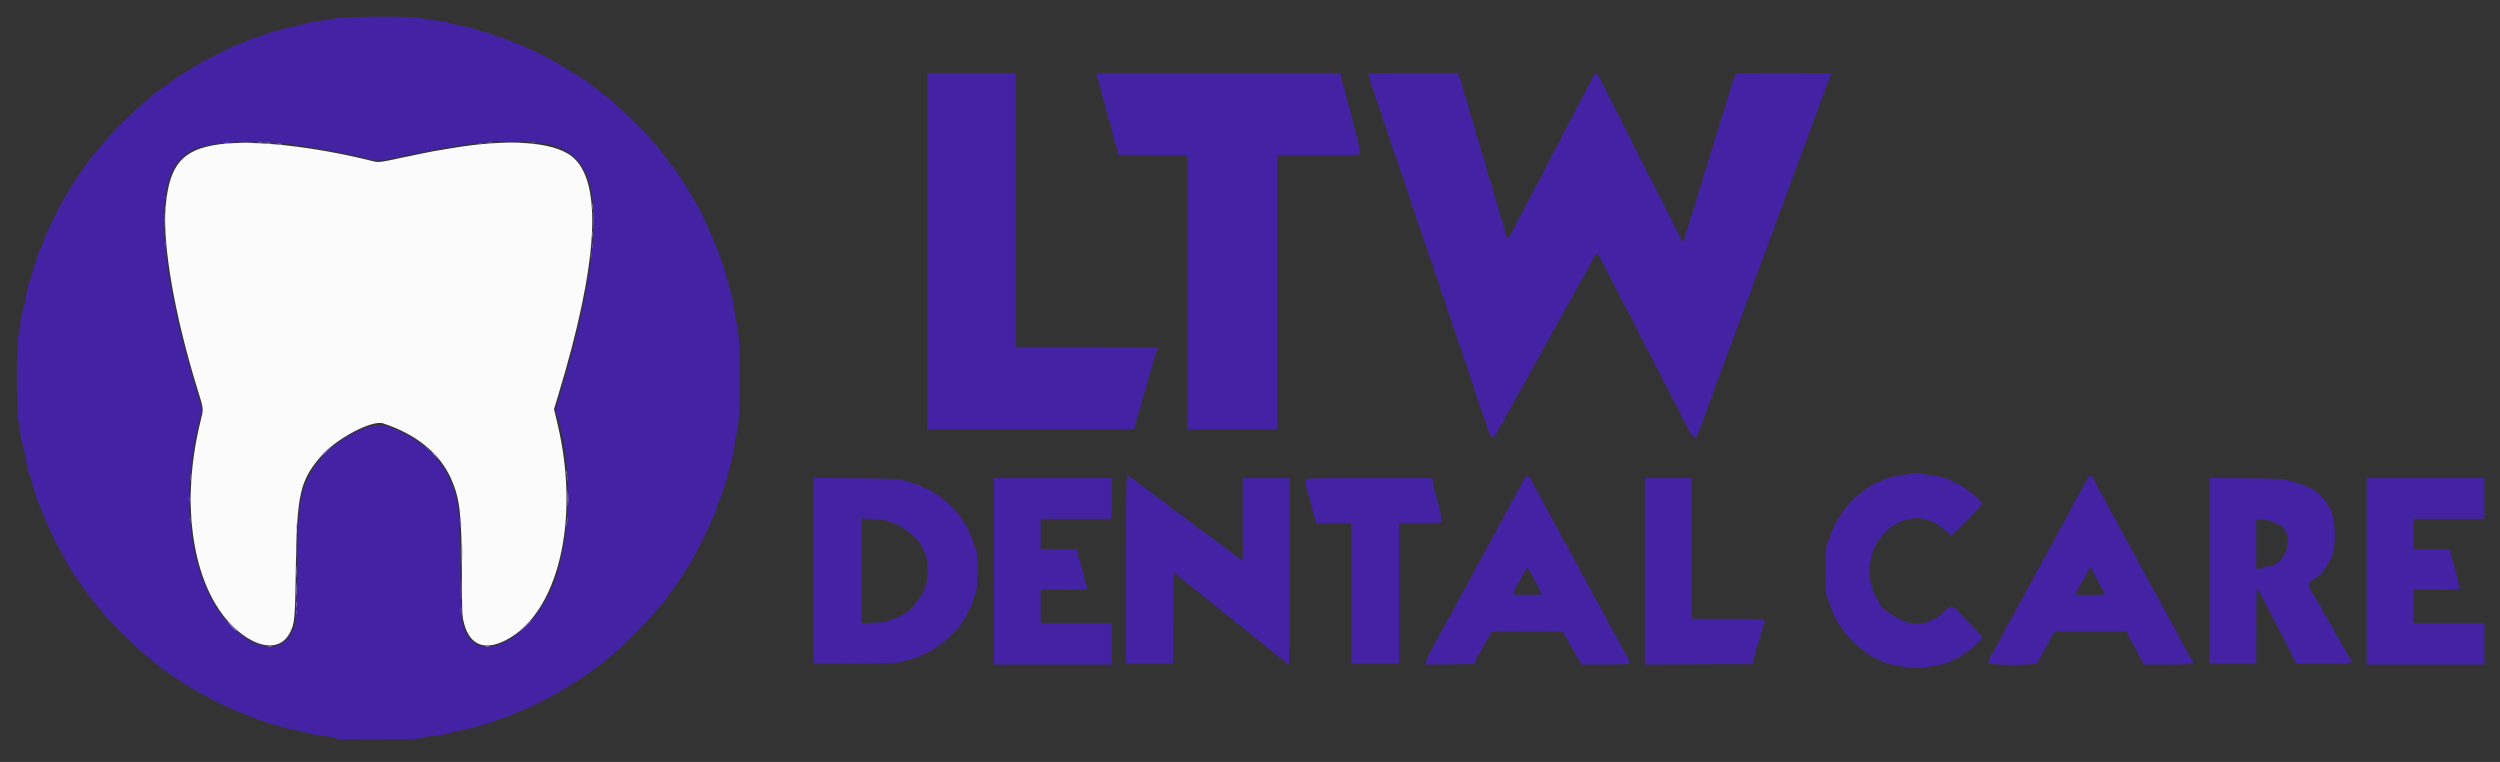 <svg id="svg" version="1.1" xmlns="http://www.w3.org/2000/svg" xmlns:xlink="http://www.w3.org/1999/xlink" width="400" height="121.907" viewBox="0, 0, 400,121.907"><rect x="0" y="0" width="400" height="121.907" fill="#333333" stroke="none"/><g id="svgg"><path id="path0" d="M35.052 23.098 C 29.188 23.896,27.093 26.334,26.504 33.044 C 25.971 39.126,27.946 50.470,31.590 62.250 C 32.634 65.627,32.604 65.255,32.027 67.629 C 28.512 82.101,31.281 95.983,38.791 101.530 C 42.057 103.943,45.045 103.839,46.372 101.266 C 47.160 99.736,47.208 99.208,47.338 90.500 C 47.509 79.124,48.007 76.922,51.274 73.088 C 53.725 70.212,59.502 67.142,61.325 67.747 C 66.643 69.514,70.367 72.547,72.168 76.581 C 73.583 79.750,73.872 82.244,73.897 91.500 C 73.916 98.415,73.926 98.616,74.310 99.959 C 75.245 103.229,77.556 104.120,80.839 102.477 C 89.253 98.266,92.875 83.355,89.229 67.934 L 88.642 65.451 89.257 63.434 C 95.772 42.070,96.514 28.838,91.414 24.962 C 88.389 22.663,81.299 22.186,72.417 23.684 C 71.317 23.869,69.967 24.095,69.417 24.186 C 68.867 24.278,66.657 24.728,64.507 25.188 C 60.604 26.021,60.595 26.022,59.590 25.772 C 50.114 23.406,40.495 22.359,35.052 23.098 " stroke="none" fill="#fbfbfb" fill-rule="evenodd"></path><path id="path1" d="M53.833 2.906 C 53.421 3.025,52.258 3.215,51.250 3.329 C 50.242 3.443,49.342 3.593,49.250 3.662 C 49.158 3.731,48.221 3.962,47.167 4.176 C 46.112 4.390,45.225 4.625,45.194 4.699 C 45.164 4.773,45.011 4.833,44.854 4.833 C 44.400 4.833,42.708 5.307,41.948 5.646 C 41.564 5.818,40.856 6.057,40.375 6.177 C 39.894 6.298,39.500 6.451,39.500 6.518 C 39.500 6.585,39.106 6.768,38.625 6.925 C 38.144 7.082,37.563 7.304,37.333 7.418 C 37.104 7.533,36.317 7.912,35.583 8.261 C 33.571 9.219,30.400 10.969,30.166 11.251 C 30.052 11.388,29.867 11.500,29.755 11.500 C 29.642 11.500,29.220 11.743,28.817 12.040 C 28.413 12.337,27.962 12.656,27.814 12.748 C 27.213 13.123,26.547 13.600,25.900 14.119 C 25.523 14.420,25.157 14.667,25.085 14.667 C 25.014 14.667,24.784 14.835,24.576 15.042 C 24.368 15.248,23.881 15.679,23.495 16.000 C 21.712 17.480,18.908 20.174,17.583 21.682 C 15.769 23.747,14.777 24.941,14.125 25.845 C 13.965 26.068,13.534 26.657,13.167 27.155 C 12.800 27.653,12.500 28.116,12.500 28.185 C 12.500 28.253,12.401 28.409,12.281 28.530 C 12.160 28.651,11.841 29.113,11.572 29.557 C 11.303 30.001,10.940 30.601,10.764 30.890 C 9.409 33.123,7.405 37.180,6.921 38.667 C 6.757 39.171,6.558 39.665,6.479 39.765 C 6.287 40.010,5.572 42.108,5.122 43.750 C 4.921 44.483,4.710 45.121,4.652 45.167 C 4.595 45.212,4.384 46.150,4.184 47.250 C 3.984 48.350,3.742 49.436,3.646 49.664 C 3.550 49.891,3.370 50.829,3.245 51.747 C 3.121 52.665,2.944 53.754,2.852 54.167 C 2.639 55.129,2.634 65.839,2.846 66.833 C 2.935 67.246,3.115 68.349,3.248 69.286 C 3.381 70.222,3.562 71.122,3.652 71.286 C 3.741 71.449,3.971 72.518,4.163 73.661 C 4.355 74.803,4.573 75.778,4.648 75.827 C 4.723 75.876,4.823 76.104,4.872 76.333 C 5.132 77.562,6.229 80.918,6.472 81.226 C 6.555 81.331,6.756 81.824,6.918 82.322 C 7.213 83.224,9.117 87.341,9.314 87.500 C 9.370 87.546,9.587 87.921,9.795 88.333 C 10.312 89.361,10.837 90.291,11.346 91.083 C 11.582 91.450,11.823 91.881,11.882 92.042 C 11.941 92.202,12.062 92.333,12.150 92.333 C 12.239 92.333,12.355 92.472,12.408 92.640 C 12.462 92.809,12.805 93.353,13.170 93.849 C 13.535 94.344,13.965 94.932,14.125 95.155 C 14.286 95.377,14.665 95.865,14.969 96.238 C 15.272 96.611,15.640 97.067,15.786 97.250 C 17.016 98.795,19.613 101.519,21.417 103.156 C 23.414 104.969,23.722 105.232,24.744 106.002 C 25.291 106.413,25.872 106.881,26.036 107.042 C 26.199 107.202,26.390 107.334,26.458 107.334 C 26.527 107.334,26.846 107.559,27.167 107.833 C 27.488 108.108,27.832 108.333,27.933 108.333 C 28.033 108.333,28.234 108.465,28.380 108.625 C 28.526 108.785,28.932 109.066,29.281 109.248 C 29.631 109.431,29.954 109.621,30.000 109.670 C 30.191 109.877,32.452 111.167,32.623 111.167 C 32.726 111.167,32.912 111.269,33.038 111.395 C 33.367 111.724,37.786 113.821,38.625 114.046 C 39.015 114.150,39.333 114.292,39.333 114.361 C 39.333 114.430,39.840 114.640,40.458 114.828 C 41.077 115.016,41.733 115.234,41.917 115.313 C 42.958 115.763,45.656 116.526,47.092 116.777 C 48.004 116.936,48.788 117.115,48.833 117.175 C 48.935 117.309,50.620 117.614,52.395 117.820 C 53.116 117.904,53.787 118.054,53.886 118.153 C 54.181 118.447,66.811 118.399,67.433 118.101 C 67.699 117.974,68.479 117.818,69.167 117.756 C 70.593 117.626,71.930 117.382,72.417 117.164 C 72.600 117.082,73.425 116.895,74.250 116.748 C 75.075 116.601,76.419 116.260,77.237 115.990 C 78.055 115.721,78.824 115.500,78.945 115.500 C 79.067 115.500,79.167 115.439,79.167 115.365 C 79.167 115.291,79.697 115.093,80.345 114.925 C 80.993 114.757,81.612 114.534,81.720 114.429 C 81.828 114.324,82.254 114.140,82.667 114.020 C 83.589 113.751,88.840 111.180,89.417 110.715 C 89.508 110.641,89.940 110.393,90.375 110.165 C 90.810 109.937,91.167 109.702,91.167 109.642 C 91.167 109.582,91.373 109.451,91.625 109.352 C 91.877 109.253,92.458 108.906,92.917 108.581 C 93.375 108.256,93.888 107.899,94.058 107.787 C 94.680 107.375,96.412 106.073,96.768 105.750 C 96.970 105.567,97.379 105.229,97.678 105.000 C 100.187 103.074,106.529 96.340,107.212 94.875 C 107.308 94.669,107.448 94.500,107.522 94.500 C 107.597 94.500,107.783 94.256,107.936 93.958 C 108.088 93.660,108.260 93.379,108.317 93.333 C 108.514 93.176,110.453 90.135,110.992 89.140 C 111.756 87.727,113.651 83.859,113.754 83.500 C 113.820 83.271,113.944 82.995,114.030 82.888 C 114.249 82.614,114.833 80.979,114.833 80.641 C 114.833 80.487,114.891 80.336,114.962 80.306 C 115.158 80.221,115.992 77.763,116.394 76.083 C 116.592 75.258,116.802 74.508,116.862 74.415 C 117.015 74.177,117.456 71.936,117.582 70.750 C 117.641 70.200,117.750 69.600,117.824 69.417 C 118.552 67.626,118.552 53.374,117.824 51.583 C 117.750 51.400,117.641 50.800,117.582 50.250 C 117.446 48.975,117.023 46.876,116.830 46.522 C 116.749 46.372,116.536 45.612,116.356 44.833 C 116.053 43.513,115.365 41.349,115.006 40.583 C 114.920 40.400,114.736 39.898,114.597 39.467 C 114.457 39.036,114.191 38.400,114.005 38.053 C 113.819 37.706,113.667 37.366,113.667 37.297 C 113.667 37.229,113.367 36.542,113.000 35.770 C 112.633 34.998,112.333 34.290,112.333 34.197 C 112.333 34.104,112.277 34.003,112.208 33.972 C 112.140 33.942,111.908 33.579,111.694 33.167 C 111.109 32.039,109.510 29.320,109.341 29.167 C 109.291 29.121,109.144 28.878,109.015 28.628 C 108.886 28.377,108.650 28.033,108.491 27.862 C 108.332 27.692,108.080 27.315,107.930 27.026 C 107.781 26.737,107.583 26.500,107.490 26.500 C 107.398 26.500,107.276 26.369,107.218 26.208 C 107.112 25.913,105.591 23.943,104.292 22.418 C 103.039 20.946,98.874 16.911,97.552 15.887 C 97.138 15.566,96.130 14.759,95.303 14.084 C 95.148 13.958,94.811 13.721,94.553 13.557 C 94.295 13.392,94.023 13.162,93.950 13.046 C 93.877 12.929,93.737 12.833,93.639 12.833 C 93.541 12.833,93.104 12.571,92.667 12.250 C 92.230 11.929,91.788 11.667,91.686 11.667 C 91.584 11.667,91.367 11.535,91.204 11.375 C 91.042 11.215,90.610 10.933,90.246 10.750 C 89.882 10.567,89.546 10.370,89.500 10.314 C 89.454 10.257,89.042 10.012,88.583 9.770 C 88.125 9.528,87.638 9.262,87.500 9.178 C 86.877 8.798,84.423 7.667,84.223 7.667 C 84.100 7.667,84.000 7.604,84.000 7.526 C 84.000 7.449,83.687 7.292,83.305 7.178 C 82.923 7.063,82.227 6.794,81.757 6.580 C 81.288 6.365,80.532 6.097,80.077 5.984 C 79.622 5.872,79.212 5.731,79.167 5.671 C 79.081 5.559,77.636 5.098,76.750 4.899 C 76.475 4.838,76.175 4.732,76.083 4.664 C 75.992 4.596,75.054 4.372,74.000 4.167 C 72.946 3.961,72.008 3.734,71.917 3.662 C 71.825 3.589,70.813 3.414,69.667 3.271 C 68.521 3.128,67.321 2.934,67.001 2.839 C 66.108 2.575,54.783 2.632,53.833 2.906 M148.333 40.167 L 148.333 68.667 164.899 68.667 L 181.464 68.667 181.755 67.458 C 181.915 66.794,182.100 66.175,182.166 66.083 C 182.233 65.992,182.458 65.204,182.667 64.333 C 182.876 63.462,183.101 62.675,183.167 62.583 C 183.233 62.492,183.458 61.704,183.667 60.833 C 183.876 59.962,184.101 59.175,184.167 59.083 C 184.234 58.992,184.420 58.354,184.582 57.667 C 184.744 56.979,184.941 56.345,185.021 56.258 C 185.732 55.484,185.971 55.500,173.833 55.500 L 162.500 55.500 162.500 33.583 L 162.500 11.667 155.417 11.667 L 148.333 11.667 148.333 40.167 M175.500 12.153 C 175.500 12.420,175.560 12.664,175.634 12.694 C 175.708 12.725,175.943 13.537,176.157 14.500 C 176.370 15.463,176.600 16.325,176.668 16.417 C 176.735 16.508,176.921 17.183,177.080 17.917 C 177.239 18.650,177.426 19.325,177.496 19.417 C 177.565 19.508,177.796 20.371,178.009 21.333 C 178.222 22.296,178.444 23.121,178.503 23.167 C 178.561 23.212,178.679 23.587,178.764 24.000 L 178.918 24.750 184.459 24.794 L 190.000 24.838 190.000 46.752 L 190.000 68.667 197.167 68.667 L 204.333 68.667 204.333 46.750 L 204.333 24.833 211.000 24.833 C 216.836 24.833,217.667 24.802,217.667 24.582 C 217.667 24.173,217.009 21.279,216.833 20.917 C 216.745 20.733,216.513 19.833,216.319 18.917 C 216.125 18.000,215.911 17.175,215.843 17.083 C 215.774 16.992,215.585 16.279,215.423 15.500 C 215.260 14.721,215.068 14.008,214.996 13.917 C 214.924 13.825,214.773 13.281,214.661 12.708 L 214.457 11.667 194.978 11.667 L 175.500 11.667 175.500 12.153 M219.000 11.933 C 219.000 12.292,219.507 14.042,219.672 14.250 C 219.744 14.342,219.930 14.904,220.084 15.500 C 220.238 16.095,220.417 16.620,220.483 16.666 C 220.548 16.712,220.773 17.387,220.984 18.167 C 221.194 18.946,221.425 19.658,221.497 19.750 C 221.570 19.842,221.786 20.442,221.977 21.083 C 222.422 22.579,223.123 24.654,223.327 25.083 C 223.415 25.267,223.651 25.979,223.852 26.667 C 224.054 27.354,224.268 27.954,224.328 28.000 C 224.388 28.046,224.576 28.608,224.745 29.250 C 224.915 29.892,225.104 30.454,225.167 30.500 C 225.229 30.546,225.451 31.221,225.659 32.000 C 225.867 32.779,226.090 33.454,226.154 33.500 C 226.218 33.546,226.408 34.108,226.575 34.750 C 226.743 35.392,226.978 36.104,227.098 36.333 C 227.219 36.563,227.440 37.200,227.591 37.750 C 227.742 38.300,227.923 38.825,227.994 38.917 C 228.066 39.008,228.298 39.683,228.511 40.417 C 228.723 41.150,228.946 41.787,229.005 41.833 C 229.065 41.879,229.252 42.442,229.421 43.083 C 229.591 43.725,229.782 44.288,229.846 44.333 C 229.910 44.379,230.133 45.054,230.341 45.833 C 230.549 46.612,230.769 47.288,230.830 47.333 C 230.891 47.379,231.074 47.904,231.237 48.500 C 231.400 49.096,231.634 49.808,231.757 50.083 C 231.881 50.358,232.107 51.033,232.261 51.583 C 232.415 52.133,232.597 52.658,232.666 52.750 C 232.734 52.842,232.965 53.517,233.177 54.250 C 233.390 54.983,233.611 55.621,233.669 55.667 C 233.727 55.712,233.909 56.237,234.073 56.833 C 234.237 57.429,234.424 57.954,234.487 58.000 C 234.550 58.046,234.773 58.721,234.984 59.500 C 235.194 60.279,235.427 60.992,235.501 61.083 C 235.576 61.175,235.762 61.737,235.916 62.333 C 236.069 62.929,236.296 63.642,236.421 63.917 C 236.546 64.192,236.775 64.867,236.929 65.417 C 237.084 65.967,237.263 66.454,237.326 66.500 C 237.389 66.546,237.575 67.071,237.740 67.667 C 238.119 69.039,238.532 70.000,238.742 70.000 C 239.000 70.000,239.642 69.176,239.864 68.560 C 239.976 68.252,240.114 68.000,240.172 68.000 C 240.229 68.000,240.457 67.606,240.678 67.125 C 240.899 66.644,241.125 66.212,241.179 66.167 C 241.234 66.121,241.868 64.996,242.588 63.667 C 243.308 62.337,243.939 61.212,243.990 61.167 C 244.041 61.121,244.271 60.715,244.500 60.264 C 245.248 58.792,245.580 58.180,245.793 57.879 C 246.079 57.476,246.734 56.251,247.178 55.292 C 247.380 54.856,247.601 54.500,247.670 54.500 C 247.738 54.500,247.962 54.087,248.167 53.583 C 248.371 53.079,248.598 52.667,248.670 52.667 C 248.741 52.667,248.939 52.329,249.108 51.917 C 249.278 51.505,249.460 51.168,249.513 51.167 C 249.566 51.167,249.790 50.773,250.011 50.292 C 250.232 49.810,250.458 49.379,250.513 49.333 C 250.567 49.288,251.201 48.163,251.921 46.833 C 252.641 45.504,253.272 44.379,253.323 44.333 C 253.375 44.288,253.604 43.881,253.833 43.429 C 255.539 40.068,255.442 40.138,256.243 41.706 C 258.187 45.511,258.669 46.433,258.793 46.583 C 258.869 46.675,259.105 47.181,259.318 47.708 C 259.531 48.235,259.757 48.667,259.819 48.667 C 259.882 48.667,260.032 48.948,260.154 49.292 C 260.275 49.635,260.475 50.032,260.597 50.173 C 260.720 50.314,260.984 50.801,261.184 51.256 C 261.384 51.711,261.597 52.121,261.657 52.167 C 261.718 52.212,261.942 52.663,262.155 53.167 C 262.368 53.671,262.594 54.121,262.657 54.167 C 262.721 54.212,262.906 54.587,263.068 55.000 C 263.231 55.412,263.413 55.787,263.473 55.833 C 263.534 55.879,263.958 56.667,264.417 57.583 C 264.875 58.500,265.297 59.288,265.354 59.333 C 265.411 59.379,265.632 59.829,265.845 60.333 C 266.058 60.837,266.274 61.288,266.326 61.333 C 266.377 61.379,266.792 62.167,267.248 63.083 C 267.705 64.000,268.160 64.836,268.260 64.941 C 268.360 65.046,268.579 65.496,268.747 65.941 C 268.915 66.386,269.100 66.787,269.159 66.833 C 269.217 66.879,269.599 67.610,270.007 68.456 C 270.822 70.145,271.373 70.521,271.600 69.542 C 271.658 69.290,271.798 68.933,271.910 68.750 C 272.022 68.567,272.252 67.967,272.421 67.417 C 272.590 66.867,272.815 66.267,272.922 66.083 C 273.028 65.900,273.255 65.262,273.425 64.667 C 273.595 64.071,273.786 63.546,273.850 63.500 C 273.914 63.454,274.135 62.854,274.342 62.167 C 274.549 61.479,274.770 60.879,274.834 60.833 C 274.897 60.788,275.085 60.300,275.252 59.750 C 275.418 59.200,275.609 58.675,275.674 58.583 C 275.740 58.492,275.971 57.854,276.186 57.167 C 276.402 56.479,276.624 55.879,276.680 55.833 C 276.778 55.754,277.004 55.137,277.960 52.333 C 278.195 51.646,278.433 51.046,278.490 51.000 C 278.547 50.954,278.777 50.317,279.000 49.583 C 279.223 48.850,279.453 48.212,279.511 48.167 C 279.569 48.121,279.771 47.633,279.960 47.083 C 280.988 44.099,281.189 43.540,281.402 43.083 C 281.530 42.808,281.732 42.246,281.851 41.833 C 281.970 41.421,282.119 41.046,282.183 41.000 C 282.247 40.954,282.469 40.354,282.676 39.667 C 282.883 38.979,283.144 38.267,283.254 38.083 C 283.365 37.900,283.596 37.244,283.768 36.625 C 283.939 36.006,284.127 35.500,284.186 35.500 C 284.244 35.500,284.432 35.012,284.602 34.417 C 284.773 33.821,284.959 33.333,285.016 33.333 C 285.074 33.333,285.291 32.733,285.500 32.000 C 285.709 31.267,285.935 30.667,286.003 30.667 C 286.071 30.667,286.216 30.315,286.324 29.884 C 286.432 29.454,286.658 28.798,286.825 28.426 C 286.993 28.054,287.267 27.300,287.435 26.750 C 287.603 26.200,287.791 25.712,287.852 25.667 C 287.913 25.621,288.129 25.021,288.333 24.333 C 288.537 23.646,288.755 23.046,288.818 23.000 C 288.881 22.954,289.031 22.579,289.150 22.167 C 289.270 21.754,289.503 21.117,289.668 20.750 C 289.833 20.383,290.098 19.633,290.256 19.083 C 290.415 18.533,290.601 18.046,290.670 18.000 C 290.739 17.954,290.963 17.354,291.167 16.667 C 291.371 15.979,291.589 15.379,291.652 15.333 C 291.715 15.287,291.909 14.762,292.083 14.167 C 292.258 13.571,292.448 13.046,292.506 13.000 C 292.598 12.928,293.000 11.889,293.000 11.725 C 293.000 11.693,289.550 11.667,285.333 11.667 C 277.778 11.667,277.667 11.671,277.667 12.000 C 277.667 12.183,277.600 12.333,277.518 12.333 C 277.436 12.333,277.238 12.877,277.078 13.542 C 276.918 14.206,276.695 14.938,276.583 15.167 C 276.471 15.396,276.245 16.146,276.081 16.833 C 275.917 17.521,275.729 18.121,275.664 18.167 C 275.598 18.212,275.418 18.775,275.262 19.417 C 275.107 20.058,274.878 20.808,274.753 21.083 C 274.628 21.358,274.405 22.103,274.258 22.738 C 274.111 23.374,273.926 23.974,273.846 24.072 C 273.767 24.170,273.532 24.925,273.325 25.750 C 273.117 26.575,272.896 27.287,272.832 27.333 C 272.769 27.379,272.583 27.979,272.419 28.667 C 272.255 29.354,272.029 30.104,271.918 30.333 C 271.807 30.563,271.576 31.313,271.405 32.000 C 271.233 32.688,271.047 33.287,270.990 33.333 C 270.933 33.379,270.756 33.942,270.596 34.583 C 270.436 35.225,270.234 35.884,270.147 36.048 C 270.060 36.213,270.033 36.419,270.088 36.507 C 270.142 36.595,270.110 36.667,270.016 36.667 C 269.923 36.667,269.753 37.117,269.640 37.667 C 269.391 38.873,269.186 38.921,268.766 37.874 C 268.592 37.439,268.360 36.971,268.251 36.833 C 268.141 36.696,267.921 36.246,267.761 35.834 C 267.601 35.422,267.418 35.047,267.355 35.000 C 267.292 34.954,267.097 34.579,266.922 34.167 C 266.747 33.754,266.543 33.334,266.468 33.233 C 266.394 33.132,265.735 31.857,265.003 30.400 C 264.272 28.942,263.612 27.675,263.537 27.583 C 263.461 27.492,263.254 27.061,263.075 26.626 C 262.896 26.191,262.703 25.834,262.645 25.834 C 262.588 25.834,262.372 25.383,262.167 24.833 C 261.961 24.283,261.736 23.833,261.667 23.833 C 261.597 23.833,261.372 23.383,261.167 22.833 C 260.961 22.283,260.743 21.833,260.683 21.833 C 260.623 21.833,260.428 21.458,260.250 21.000 C 260.072 20.542,259.878 20.167,259.819 20.167 C 259.760 20.167,259.579 19.810,259.416 19.375 C 259.254 18.940,259.033 18.471,258.925 18.333 C 258.817 18.196,258.585 17.746,258.408 17.333 C 258.232 16.921,258.030 16.508,257.960 16.417 C 257.890 16.325,257.326 15.244,256.708 14.014 C 255.384 11.381,255.304 11.324,254.720 12.610 C 254.477 13.145,254.232 13.621,254.176 13.667 C 254.120 13.713,253.928 14.088,253.748 14.500 C 253.569 14.912,253.336 15.340,253.231 15.450 C 253.126 15.561,252.899 15.992,252.728 16.408 C 252.557 16.825,252.370 17.166,252.312 17.166 C 252.254 17.166,252.039 17.617,251.833 18.167 C 251.628 18.717,251.403 19.167,251.334 19.167 C 251.264 19.167,251.048 19.537,250.853 19.991 C 250.658 20.444,250.435 20.854,250.358 20.902 C 250.280 20.950,250.081 21.348,249.915 21.786 C 249.749 22.225,249.561 22.621,249.497 22.667 C 249.433 22.712,249.219 23.087,249.021 23.500 C 248.823 23.912,248.356 24.813,247.984 25.500 C 247.611 26.188,247.186 27.050,247.040 27.417 C 246.893 27.783,246.721 28.121,246.658 28.167 C 246.594 28.212,246.194 28.925,245.769 29.750 C 245.344 30.575,244.940 31.329,244.873 31.427 C 244.805 31.524,244.375 32.349,243.917 33.260 C 243.458 34.171,243.034 34.954,242.973 35.000 C 242.913 35.047,242.733 35.422,242.573 35.834 C 242.413 36.246,242.190 36.696,242.078 36.833 C 241.965 36.971,241.750 37.327,241.599 37.625 C 241.190 38.433,241.096 38.320,240.667 36.500 C 240.450 35.583,240.222 34.833,240.158 34.833 C 240.095 34.833,239.952 34.365,239.841 33.792 C 239.729 33.219,239.535 32.525,239.409 32.250 C 239.283 31.975,239.015 31.075,238.813 30.250 C 238.610 29.425,238.397 28.712,238.338 28.667 C 238.280 28.621,238.063 27.874,237.857 27.006 C 237.651 26.139,237.422 25.352,237.347 25.256 C 237.273 25.161,237.079 24.521,236.917 23.833 C 236.754 23.146,236.564 22.508,236.494 22.417 C 236.424 22.325,236.195 21.537,235.985 20.667 C 235.775 19.796,235.554 19.046,235.494 19.000 C 235.434 18.954,235.213 18.204,235.003 17.333 C 234.792 16.462,234.565 15.675,234.497 15.583 C 234.429 15.492,234.238 14.835,234.073 14.125 C 233.908 13.415,233.719 12.833,233.655 12.833 C 233.590 12.833,233.488 12.571,233.428 12.250 L 233.318 11.667 226.159 11.667 C 219.715 11.667,219.000 11.693,219.000 11.933 M85.375 22.747 C 93.818 23.308,96.347 29.025,94.334 43.000 C 93.532 48.567,91.663 56.452,89.561 63.131 C 88.919 65.172,88.837 65.589,88.985 66.048 C 91.543 73.934,91.479 84.975,88.831 92.617 C 85.911 101.044,77.795 106.384,74.888 101.790 C 73.804 100.077,73.782 99.884,73.660 90.917 C 73.544 82.348,73.446 81.126,72.665 78.500 C 71.236 73.694,67.499 70.117,61.849 68.147 C 59.182 67.218,52.954 70.683,50.408 74.514 C 48.009 78.122,47.646 80.169,47.503 90.917 C 47.381 100.031,47.376 100.080,46.348 101.701 C 44.566 104.510,40.775 103.936,37.141 100.306 C 30.645 93.817,28.559 81.229,31.763 67.843 L 32.340 65.437 31.823 63.775 C 26.374 46.236,24.828 33.278,27.498 27.540 C 29.187 23.913,32.116 22.763,39.667 22.761 C 44.494 22.761,44.561 22.766,49.917 23.589 C 51.957 23.902,55.865 24.688,58.569 25.329 C 60.825 25.863,60.149 25.908,64.750 24.913 C 65.758 24.695,67.596 24.328,68.833 24.097 C 76.418 22.686,80.022 22.391,85.375 22.747 M305.167 75.810 C 305.167 75.889,304.698 76.003,304.125 76.062 C 302.818 76.199,301.271 76.603,301.196 76.829 C 301.165 76.923,301.030 77.000,300.896 77.000 C 300.645 77.000,299.314 77.630,299.167 77.818 C 299.121 77.876,298.858 78.066,298.583 78.238 C 297.958 78.631,296.106 80.196,296.017 80.407 C 295.981 80.494,295.756 80.756,295.517 80.991 C 295.051 81.448,294.735 81.908,294.567 82.375 C 294.509 82.535,294.406 82.667,294.338 82.667 C 294.161 82.667,293.061 84.948,292.811 85.833 C 292.695 86.246,292.550 86.621,292.489 86.667 C 291.865 87.137,291.861 95.514,292.485 96.000 C 292.544 96.046,292.731 96.533,292.901 97.082 C 293.174 97.966,294.062 99.775,294.334 100.000 C 294.389 100.046,294.614 100.383,294.834 100.750 C 295.371 101.645,297.703 103.911,298.653 104.459 C 299.073 104.702,299.454 104.954,299.500 105.019 C 299.547 105.083,299.922 105.269,300.334 105.432 C 300.746 105.594,301.121 105.782,301.167 105.848 C 301.403 106.190,305.016 106.872,306.583 106.871 C 308.139 106.871,312.000 106.141,312.000 105.848 C 312.000 105.785,312.375 105.598,312.833 105.433 C 313.292 105.268,313.667 105.080,313.667 105.014 C 313.667 104.949,313.910 104.775,314.208 104.629 C 315.120 104.181,317.167 102.353,317.167 101.987 C 317.167 101.881,316.585 101.215,315.875 100.507 C 315.165 99.800,314.122 98.721,313.558 98.110 C 312.334 96.784,312.187 96.765,311.156 97.812 C 310.717 98.258,310.014 98.765,309.596 98.937 C 309.177 99.109,308.834 99.299,308.834 99.360 C 308.832 99.647,306.513 99.879,305.555 99.689 C 303.955 99.370,300.667 97.178,300.667 96.428 C 300.667 96.379,300.445 95.978,300.173 95.537 C 298.799 93.303,298.809 89.535,300.196 87.044 C 300.668 86.197,300.939 85.836,301.583 85.191 C 304.524 82.250,308.513 82.149,311.269 84.945 C 311.660 85.342,312.063 85.667,312.163 85.667 C 312.443 85.667,317.167 80.830,317.167 80.544 C 317.166 80.096,313.993 77.650,312.864 77.226 C 312.435 77.065,312.036 76.866,311.979 76.782 C 311.835 76.573,309.388 76.003,308.625 76.001 C 308.281 76.001,308.000 75.925,308.000 75.833 C 308.000 75.735,307.417 75.667,306.583 75.667 C 305.804 75.667,305.167 75.731,305.167 75.810 M180.167 91.167 L 180.167 106.167 183.915 106.167 L 187.663 106.167 187.707 98.792 L 187.750 91.417 188.155 91.875 C 188.378 92.127,188.642 92.333,188.743 92.333 C 188.843 92.333,189.120 92.540,189.358 92.792 C 189.596 93.044,190.145 93.513,190.579 93.833 C 191.013 94.154,191.454 94.492,191.559 94.584 C 191.664 94.676,192.500 95.351,193.417 96.084 C 194.333 96.817,195.121 97.454,195.167 97.500 C 195.568 97.901,197.010 99.000,197.136 99.000 C 197.223 99.000,197.418 99.188,197.568 99.417 C 197.718 99.646,197.930 99.833,198.040 99.833 C 198.149 99.833,198.391 99.984,198.577 100.167 C 198.764 100.351,199.254 100.769,199.667 101.098 C 200.079 101.426,200.568 101.820,200.752 101.972 C 200.937 102.125,201.837 102.850,202.752 103.583 C 203.668 104.317,204.454 104.954,204.500 105.000 C 204.768 105.268,206.155 106.333,206.236 106.333 C 206.290 106.333,206.333 99.621,206.333 91.417 L 206.333 76.500 202.583 76.500 L 198.833 76.500 198.833 83.073 L 198.833 89.647 198.456 89.448 C 198.249 89.339,197.930 89.111,197.748 88.941 C 197.566 88.772,196.704 88.116,195.833 87.483 C 194.963 86.851,194.137 86.237,194.000 86.117 C 193.862 85.998,193.527 85.760,193.254 85.589 C 192.982 85.417,192.612 85.140,192.433 84.974 C 192.254 84.807,191.971 84.627,191.804 84.574 C 191.637 84.521,191.500 84.424,191.500 84.359 C 191.500 84.293,191.077 83.942,190.560 83.578 C 190.043 83.214,189.494 82.804,189.340 82.667 C 188.953 82.321,188.031 81.667,187.931 81.667 C 187.886 81.667,187.649 81.488,187.405 81.269 C 186.613 80.558,186.364 80.361,186.026 80.180 C 185.842 80.082,185.593 79.905,185.471 79.787 C 185.350 79.669,184.987 79.390,184.667 79.167 C 184.346 78.944,183.984 78.664,183.862 78.546 C 183.740 78.428,183.491 78.251,183.308 78.153 C 183.125 78.055,182.849 77.863,182.696 77.727 C 181.872 76.997,180.669 76.167,180.434 76.167 C 180.190 76.167,180.167 77.501,180.167 91.167 M244.041 76.375 C 243.950 76.490,243.489 77.333,243.017 78.250 C 242.545 79.167,242.047 80.065,241.910 80.245 C 241.773 80.426,241.572 80.820,241.464 81.120 C 241.355 81.421,241.219 81.667,241.162 81.667 C 241.104 81.667,240.876 82.060,240.654 82.542 C 240.432 83.023,240.170 83.503,240.072 83.608 C 239.973 83.713,239.760 84.144,239.599 84.566 C 239.438 84.988,239.245 85.333,239.171 85.333 C 239.097 85.333,238.909 85.652,238.753 86.041 C 238.597 86.430,238.415 86.787,238.348 86.833 C 238.282 86.879,238.050 87.292,237.833 87.750 C 237.617 88.208,237.394 88.621,237.339 88.667 C 237.284 88.712,237.055 89.144,236.830 89.625 C 236.605 90.106,236.372 90.500,236.312 90.500 C 236.252 90.500,236.159 90.674,236.106 90.887 C 236.052 91.100,235.837 91.531,235.627 91.846 C 235.417 92.160,235.098 92.754,234.919 93.167 C 234.739 93.579,234.548 93.954,234.493 94.000 C 234.326 94.139,232.218 98.056,232.094 98.458 C 232.030 98.665,231.920 98.833,231.851 98.833 C 231.781 98.833,231.542 99.227,231.321 99.708 C 231.099 100.190,230.840 100.666,230.745 100.767 C 230.650 100.868,230.427 101.281,230.249 101.684 C 230.071 102.087,229.882 102.454,229.829 102.500 C 229.775 102.546,229.557 102.921,229.344 103.333 C 229.131 103.746,228.781 104.421,228.567 104.833 C 228.352 105.246,228.175 105.753,228.172 105.961 L 228.167 106.339 232.019 106.295 L 235.871 106.250 236.132 105.583 C 236.276 105.217,236.446 104.879,236.511 104.833 C 236.620 104.755,237.398 103.384,237.976 102.250 C 238.116 101.975,238.328 101.651,238.448 101.530 C 238.568 101.409,238.667 101.240,238.667 101.155 C 238.667 101.063,240.989 101.000,244.417 101.000 C 249.289 101.000,250.167 101.036,250.167 101.238 C 250.167 101.369,250.261 101.575,250.375 101.696 C 250.490 101.818,250.734 102.217,250.917 102.583 C 251.100 102.950,251.298 103.287,251.356 103.333 C 251.414 103.379,251.635 103.792,251.846 104.250 C 252.058 104.708,252.281 105.121,252.342 105.167 C 252.404 105.212,252.578 105.494,252.731 105.792 L 253.009 106.333 256.828 106.333 C 258.928 106.333,260.685 106.272,260.731 106.198 C 260.815 106.062,260.052 104.324,259.840 104.167 C 259.778 104.121,259.550 103.708,259.333 103.250 C 259.117 102.792,258.897 102.379,258.845 102.333 C 258.793 102.287,258.601 101.950,258.418 101.583 C 258.236 101.217,258.042 100.879,257.987 100.833 C 257.933 100.787,257.690 100.337,257.449 99.833 C 256.814 98.511,255.312 95.764,255.169 95.667 C 255.102 95.621,254.945 95.299,254.821 94.951 C 254.696 94.603,254.473 94.189,254.325 94.030 C 254.177 93.871,253.921 93.386,253.755 92.954 C 253.590 92.521,253.397 92.167,253.327 92.167 C 253.256 92.167,253.028 91.754,252.819 91.250 C 252.610 90.746,252.390 90.333,252.330 90.333 C 252.270 90.333,252.046 89.921,251.833 89.417 C 251.620 88.912,251.393 88.500,251.329 88.500 C 251.265 88.500,251.083 88.162,250.926 87.750 C 250.768 87.337,250.580 87.000,250.508 87.000 C 250.437 87.000,250.220 86.644,250.028 86.208 C 249.659 85.373,248.942 84.031,248.714 83.750 C 248.640 83.658,248.432 83.254,248.253 82.851 C 248.074 82.448,247.850 82.032,247.755 81.926 C 247.661 81.821,247.208 80.990,246.750 80.081 C 246.292 79.171,245.839 78.342,245.745 78.238 C 245.650 78.134,245.426 77.719,245.248 77.316 C 244.899 76.531,244.620 76.167,244.366 76.167 C 244.279 76.167,244.133 76.260,244.041 76.375 M333.958 76.625 C 333.847 76.877,333.712 77.121,333.657 77.167 C 333.602 77.212,333.375 77.625,333.153 78.083 C 332.932 78.542,332.709 78.954,332.658 79.000 C 332.606 79.046,332.411 79.383,332.222 79.750 C 332.034 80.117,331.599 80.942,331.256 81.583 C 330.913 82.225,330.480 83.050,330.294 83.417 C 330.108 83.783,329.910 84.121,329.853 84.167 C 329.796 84.212,329.563 84.619,329.333 85.070 C 328.282 87.139,328.122 87.432,327.922 87.667 C 327.804 87.804,327.608 88.198,327.487 88.542 C 327.366 88.885,327.219 89.167,327.162 89.167 C 327.104 89.167,326.876 89.560,326.654 90.042 C 326.432 90.523,326.173 90.999,326.079 91.101 C 325.984 91.202,325.760 91.614,325.581 92.017 C 325.402 92.420,325.167 92.843,325.058 92.957 C 324.949 93.071,324.773 93.427,324.667 93.748 C 324.561 94.070,324.414 94.333,324.341 94.333 C 324.268 94.333,324.039 94.727,323.833 95.208 C 323.627 95.690,323.406 96.121,323.343 96.167 C 323.279 96.212,323.058 96.587,322.850 97.000 C 322.158 98.379,321.594 99.416,321.491 99.500 C 321.434 99.546,321.187 99.996,320.941 100.500 C 320.340 101.733,318.906 104.376,318.726 104.583 C 318.481 104.865,318.167 105.665,318.167 106.008 C 318.167 106.523,325.817 106.515,325.952 106.000 C 326.000 105.817,326.087 105.667,326.147 105.667 C 326.206 105.667,326.440 105.273,326.666 104.792 C 326.892 104.310,327.139 103.842,327.214 103.750 C 327.344 103.592,327.463 103.379,328.355 101.708 L 328.733 101.000 334.492 101.001 L 340.250 101.001 340.561 101.758 C 340.733 102.175,340.958 102.606,341.061 102.716 C 341.165 102.826,341.438 103.286,341.667 103.737 C 341.896 104.189,342.288 104.958,342.539 105.446 L 342.994 106.333 346.914 106.333 C 351.094 106.333,351.385 106.266,350.622 105.470 C 350.506 105.349,350.264 104.920,350.086 104.517 C 349.907 104.114,349.683 103.702,349.589 103.601 C 349.494 103.499,349.041 102.669,348.583 101.755 C 348.125 100.842,347.686 100.017,347.608 99.922 C 347.408 99.680,345.915 96.934,345.386 95.833 C 345.144 95.329,344.900 94.879,344.846 94.833 C 344.791 94.787,344.598 94.450,344.415 94.083 C 344.233 93.717,344.041 93.379,343.989 93.333 C 343.936 93.287,343.717 92.875,343.500 92.417 C 343.283 91.958,343.057 91.546,342.997 91.500 C 342.937 91.454,342.686 91.004,342.438 90.500 C 341.715 89.027,341.302 88.256,341.187 88.167 C 341.128 88.121,340.899 87.690,340.678 87.208 C 340.457 86.727,340.229 86.333,340.172 86.333 C 340.114 86.333,339.968 86.052,339.847 85.708 C 339.726 85.365,339.497 84.933,339.339 84.750 C 339.180 84.567,338.920 84.079,338.760 83.667 C 338.600 83.255,338.409 82.880,338.336 82.834 C 338.212 82.756,338.037 82.434,336.974 80.333 C 336.766 79.921,336.528 79.508,336.447 79.417 C 336.279 79.229,335.703 78.143,335.142 76.958 C 334.709 76.043,334.268 75.919,333.958 76.625 M130.167 91.332 L 130.167 106.187 137.141 106.135 C 141.700 106.101,144.197 106.022,144.350 105.907 C 144.478 105.811,145.165 105.592,145.875 105.421 C 146.585 105.250,147.167 105.058,147.167 104.992 C 147.167 104.927,147.617 104.706,148.167 104.500 C 148.717 104.294,149.167 104.074,149.167 104.011 C 149.167 103.947,149.429 103.770,149.750 103.617 C 150.071 103.464,150.333 103.268,150.333 103.181 C 150.333 103.094,150.479 102.976,150.656 102.920 C 151.188 102.751,154.000 99.819,154.000 99.434 C 154.000 99.371,154.139 99.171,154.308 98.989 C 154.478 98.807,154.715 98.360,154.835 97.996 C 154.955 97.631,155.111 97.333,155.182 97.333 C 155.252 97.333,155.429 96.902,155.575 96.375 C 155.721 95.848,155.915 95.284,156.007 95.122 C 156.544 94.172,156.562 88.312,156.030 87.601 C 155.954 87.500,155.799 87.079,155.685 86.667 C 155.450 85.810,154.361 83.500,154.193 83.500 C 154.132 83.500,153.979 83.268,153.853 82.985 C 153.530 82.255,151.074 79.821,150.083 79.247 C 149.625 78.983,149.212 78.713,149.166 78.648 C 149.120 78.583,148.745 78.396,148.333 78.232 C 147.921 78.068,147.499 77.851,147.396 77.750 C 147.293 77.649,146.618 77.422,145.896 77.246 C 145.174 77.069,144.530 76.848,144.465 76.754 C 144.388 76.643,141.852 76.565,137.256 76.530 L 130.167 76.477 130.167 91.332 M159.000 91.417 L 159.000 106.333 168.417 106.333 L 177.833 106.333 177.833 103.000 L 177.833 99.667 172.167 99.667 L 166.500 99.667 166.500 97.000 L 166.500 94.333 170.250 94.333 C 174.035 94.333,174.355 94.281,173.852 93.742 C 173.771 93.655,173.539 92.796,173.337 91.833 C 173.134 90.871,172.909 90.008,172.836 89.917 C 172.763 89.825,172.608 89.319,172.492 88.792 L 172.280 87.833 169.390 87.833 L 166.500 87.833 166.500 85.417 L 166.500 83.000 172.167 83.000 L 177.833 83.000 177.833 79.750 L 177.833 76.500 168.417 76.500 L 159.000 76.500 159.000 91.417 M208.833 76.825 C 208.833 77.301,209.185 78.889,209.333 79.083 C 209.403 79.175,209.628 80.000,209.832 80.917 C 210.036 81.833,210.270 82.655,210.351 82.742 C 210.433 82.829,210.500 83.072,210.500 83.283 L 210.500 83.667 213.333 83.667 L 216.167 83.667 216.167 94.917 L 216.167 106.167 220.000 106.167 L 223.833 106.167 223.833 94.917 L 223.833 83.667 227.250 83.667 C 230.539 83.667,230.667 83.654,230.667 83.338 C 230.667 82.854,229.980 79.778,229.828 79.583 C 229.757 79.492,229.568 78.760,229.410 77.958 L 229.121 76.500 218.977 76.500 C 209.030 76.500,208.833 76.506,208.833 76.825 M263.167 91.418 L 263.167 106.336 271.792 106.293 L 280.417 106.250 280.821 104.583 C 281.044 103.667,281.271 102.879,281.326 102.833 C 281.381 102.787,281.562 102.188,281.728 101.500 C 281.893 100.813,282.107 100.086,282.203 99.886 C 282.630 98.996,282.657 99.000,276.422 99.000 L 270.667 99.000 270.667 87.750 L 270.667 76.500 266.917 76.500 L 263.167 76.500 263.167 91.418 M353.500 91.319 L 353.500 106.167 357.250 106.167 L 361.000 106.167 361.011 99.958 C 361.021 94.014,361.033 93.775,361.302 94.333 C 361.456 94.654,361.620 94.954,361.666 95.000 C 361.712 95.046,362.350 96.283,363.083 97.750 C 363.817 99.217,364.457 100.454,364.506 100.500 C 364.555 100.546,365.221 101.840,365.986 103.375 L 367.377 106.167 371.772 106.167 C 376.738 106.167,376.614 106.206,375.727 104.898 C 375.485 104.542,375.215 104.044,375.127 103.792 C 375.039 103.540,374.909 103.333,374.838 103.333 C 374.766 103.333,374.548 102.963,374.353 102.509 C 374.158 102.056,373.924 101.640,373.833 101.583 C 373.742 101.527,373.508 101.110,373.313 100.657 C 373.118 100.204,372.899 99.833,372.826 99.833 C 372.752 99.833,372.604 99.566,372.496 99.238 C 372.388 98.911,372.206 98.607,372.090 98.563 C 371.975 98.519,371.784 98.188,371.665 97.829 C 371.547 97.469,371.327 97.042,371.177 96.879 C 371.027 96.717,370.802 96.333,370.676 96.027 C 370.551 95.722,370.363 95.384,370.259 95.277 C 369.700 94.703,369.139 93.167,369.488 93.167 C 369.573 93.167,369.742 93.070,369.863 92.952 C 369.984 92.834,370.365 92.565,370.708 92.355 C 371.052 92.145,371.335 91.923,371.336 91.861 C 371.337 91.800,371.560 91.498,371.832 91.191 C 372.103 90.883,372.416 90.377,372.529 90.066 C 372.642 89.755,372.784 89.500,372.845 89.500 C 373.165 89.500,373.567 87.316,373.566 85.583 C 373.563 82.292,372.805 80.547,370.560 78.656 C 369.973 78.161,368.081 77.337,367.083 77.141 C 366.533 77.033,366.030 76.863,365.965 76.764 C 365.884 76.641,363.859 76.565,359.673 76.528 L 353.500 76.472 353.500 91.319 M378.667 91.417 L 378.667 106.333 388.083 106.333 L 397.500 106.333 397.500 103.000 L 397.500 99.667 391.833 99.667 L 386.167 99.667 386.167 97.000 L 386.167 94.333 389.917 94.333 C 393.701 94.333,394.022 94.281,393.519 93.742 C 393.438 93.655,393.206 92.796,393.003 91.833 C 392.801 90.871,392.576 90.008,392.503 89.917 C 392.430 89.825,392.275 89.319,392.159 88.792 L 391.947 87.833 389.057 87.833 L 386.167 87.833 386.167 85.417 L 386.167 83.000 391.833 83.000 L 397.500 83.000 397.500 79.750 L 397.500 76.500 388.083 76.500 L 378.667 76.500 378.667 91.417 M141.893 83.302 C 141.998 83.383,142.440 83.545,142.875 83.663 C 144.334 84.057,147.333 86.472,147.333 87.252 C 147.333 87.375,147.439 87.582,147.569 87.712 C 148.519 88.662,148.717 92.583,147.905 94.370 C 147.303 95.696,145.409 98.000,144.922 98.000 C 144.822 98.000,144.625 98.136,144.483 98.301 C 144.341 98.467,143.780 98.741,143.237 98.910 C 142.694 99.080,142.201 99.293,142.141 99.384 C 142.082 99.475,141.088 99.586,139.933 99.631 L 137.833 99.712 137.833 91.330 L 137.833 82.949 139.768 83.053 C 140.833 83.110,141.789 83.222,141.893 83.302 M363.083 83.333 C 363.267 83.412,363.717 83.567,364.083 83.676 C 367.536 84.709,366.153 90.658,362.458 90.666 C 362.206 90.666,362.000 90.742,362.000 90.833 C 362.000 90.925,361.775 91.000,361.500 91.000 L 361.000 91.000 361.000 87.024 L 361.000 83.049 361.875 83.119 C 362.356 83.158,362.900 83.254,363.083 83.333 M244.802 91.495 C 244.867 91.544,245.101 91.977,245.322 92.458 C 245.543 92.940,245.767 93.334,245.820 93.334 C 245.873 93.334,246.055 93.672,246.225 94.084 C 246.394 94.496,246.601 94.833,246.683 94.833 C 246.766 94.833,246.833 94.908,246.833 95.000 C 246.833 95.104,245.877 95.166,244.292 95.164 C 242.894 95.163,241.830 95.106,241.928 95.039 C 242.026 94.972,242.283 94.542,242.500 94.083 C 242.717 93.625,242.942 93.212,243.000 93.167 C 243.058 93.121,243.285 92.708,243.503 92.250 C 243.721 91.792,243.997 91.318,244.116 91.196 C 244.236 91.075,244.338 90.888,244.344 90.780 C 244.350 90.672,244.428 90.769,244.519 90.995 C 244.609 91.222,244.737 91.447,244.802 91.495 M334.941 91.542 C 335.530 92.760,336.227 94.042,336.556 94.511 C 337.003 95.150,336.947 95.167,334.408 95.167 L 331.983 95.167 332.772 93.708 C 333.206 92.906,333.606 92.212,333.660 92.167 C 333.715 92.121,333.900 91.765,334.072 91.375 C 334.460 90.494,334.432 90.489,334.941 91.542 " stroke="none" fill="#4323a3" fill-rule="evenodd"></path><path id="path2" d="M36.042 22.782 C 36.202 22.823,36.465 22.823,36.625 22.782 C 36.785 22.740,36.654 22.705,36.333 22.705 C 36.012 22.705,35.881 22.740,36.042 22.782 M42.458 22.784 C 42.665 22.824,43.002 22.824,43.208 22.784 C 43.415 22.745,43.246 22.712,42.833 22.712 C 42.421 22.712,42.252 22.745,42.458 22.784 M78.127 22.785 C 78.334 22.824,78.634 22.823,78.794 22.781 C 78.953 22.739,78.783 22.707,78.417 22.709 C 78.050 22.711,77.920 22.745,78.127 22.785 M85.042 22.782 C 85.202 22.823,85.465 22.823,85.625 22.782 C 85.785 22.740,85.654 22.705,85.333 22.705 C 85.012 22.705,84.881 22.740,85.042 22.782 M44.294 22.951 C 44.501 22.991,44.801 22.990,44.960 22.948 C 45.120 22.906,44.950 22.874,44.583 22.875 C 44.217 22.877,44.086 22.911,44.294 22.951 M76.542 22.948 C 76.702 22.990,76.965 22.990,77.125 22.948 C 77.285 22.906,77.154 22.872,76.833 22.872 C 76.512 22.872,76.381 22.906,76.542 22.948 M94.901 35.250 C 94.901 36.717,94.927 37.294,94.957 36.534 C 94.988 35.773,94.988 34.573,94.957 33.867 C 94.926 33.161,94.901 33.783,94.901 35.250 M26.230 35.250 C 26.231 36.350,26.258 36.778,26.290 36.202 C 26.323 35.625,26.323 34.725,26.290 34.202 C 26.257 33.678,26.230 34.150,26.230 35.250 M26.372 39.000 C 26.372 39.321,26.406 39.452,26.448 39.292 C 26.490 39.131,26.490 38.869,26.448 38.708 C 26.406 38.548,26.372 38.679,26.372 39.000 M94.705 39.333 C 94.705 39.654,94.740 39.785,94.782 39.625 C 94.823 39.465,94.823 39.202,94.782 39.042 C 94.740 38.881,94.705 39.012,94.705 39.333 M94.539 40.833 C 94.539 41.154,94.573 41.285,94.615 41.125 C 94.657 40.965,94.657 40.702,94.615 40.542 C 94.573 40.381,94.539 40.512,94.539 40.833 M68.000 71.385 C 68.000 71.414,68.244 71.658,68.542 71.927 L 69.083 72.417 68.594 71.875 C 68.138 71.370,68.000 71.257,68.000 71.385 M51.994 72.458 L 51.083 73.417 52.042 72.506 C 52.932 71.659,53.076 71.500,52.953 71.500 C 52.927 71.500,52.495 71.931,51.994 72.458 M69.167 72.552 C 69.167 72.581,69.410 72.825,69.708 73.094 L 70.250 73.583 69.760 73.042 C 69.304 72.537,69.167 72.423,69.167 72.552 M30.379 76.500 C 30.379 76.912,30.411 77.081,30.451 76.875 C 30.491 76.669,30.491 76.331,30.451 76.125 C 30.411 75.919,30.379 76.087,30.379 76.500 M90.712 76.500 C 90.712 76.912,90.745 77.081,90.784 76.875 C 90.824 76.669,90.824 76.331,90.784 76.125 C 90.745 75.919,90.712 76.087,90.712 76.500 M90.889 79.833 C 90.889 80.521,90.919 80.802,90.955 80.458 C 90.991 80.115,90.991 79.552,90.955 79.208 C 90.919 78.865,90.889 79.146,90.889 79.833 M30.209 79.917 C 30.211 80.283,30.245 80.414,30.285 80.206 C 30.324 79.999,30.323 79.699,30.281 79.540 C 30.239 79.380,30.207 79.550,30.209 79.917 M30.375 83.083 C 30.377 83.450,30.411 83.580,30.451 83.373 C 30.491 83.166,30.490 82.866,30.448 82.706 C 30.406 82.547,30.374 82.717,30.375 83.083 M90.712 83.167 C 90.712 83.579,90.745 83.748,90.784 83.542 C 90.824 83.335,90.824 82.998,90.784 82.792 C 90.745 82.585,90.712 82.754,90.712 83.167 M73.539 83.333 C 73.539 83.654,73.573 83.785,73.615 83.625 C 73.657 83.465,73.657 83.202,73.615 83.042 C 73.573 82.881,73.539 83.012,73.539 83.333 M47.539 83.500 C 47.539 83.821,47.573 83.952,47.615 83.792 C 47.657 83.631,47.657 83.369,47.615 83.208 C 47.573 83.048,47.539 83.179,47.539 83.500 M73.736 88.667 C 73.736 90.454,73.761 91.185,73.791 90.292 C 73.821 89.398,73.821 87.935,73.791 87.042 C 73.761 86.148,73.736 86.879,73.736 88.667 M47.396 88.167 C 47.396 89.221,47.423 89.652,47.456 89.125 C 47.490 88.598,47.490 87.735,47.456 87.208 C 47.423 86.681,47.396 87.112,47.396 88.167 M73.712 97.500 C 73.712 97.912,73.745 98.081,73.784 97.875 C 73.824 97.669,73.824 97.331,73.784 97.125 C 73.745 96.919,73.712 97.087,73.712 97.500 M47.372 98.000 C 47.372 98.321,47.406 98.452,47.448 98.292 C 47.490 98.131,47.490 97.869,47.448 97.708 C 47.406 97.548,47.372 97.679,47.372 98.000 M84.077 100.208 L 83.250 101.083 84.125 100.256 C 84.606 99.801,85.000 99.408,85.000 99.381 C 85.000 99.257,84.846 99.395,84.077 100.208 M37.083 100.333 C 37.441 100.700,37.772 101.000,37.818 101.000 C 37.863 101.000,37.608 100.700,37.250 100.333 C 36.892 99.967,36.562 99.667,36.516 99.667 C 36.470 99.667,36.725 99.967,37.083 100.333 " stroke="none" fill="#7c67c1" fill-rule="evenodd"></path><path id="path3" d="M38.375 22.790 C 38.902 22.823,39.765 22.823,40.292 22.790 C 40.819 22.757,40.387 22.730,39.333 22.730 C 38.279 22.730,37.848 22.757,38.375 22.790 M80.792 22.790 C 81.456 22.822,82.544 22.822,83.208 22.790 C 83.873 22.759,83.329 22.733,82.000 22.733 C 80.671 22.733,80.127 22.759,80.792 22.790 M35.875 22.948 C 36.035 22.990,36.298 22.990,36.458 22.948 C 36.619 22.906,36.487 22.872,36.167 22.872 C 35.846 22.872,35.715 22.906,35.875 22.948 M42.625 22.951 C 42.831 22.991,43.169 22.991,43.375 22.951 C 43.581 22.911,43.413 22.879,43.000 22.879 C 42.587 22.879,42.419 22.911,42.625 22.951 M77.875 22.948 C 78.035 22.990,78.298 22.990,78.458 22.948 C 78.619 22.906,78.487 22.872,78.167 22.872 C 77.846 22.872,77.715 22.906,77.875 22.948 M44.542 23.115 C 44.702 23.157,44.965 23.157,45.125 23.115 C 45.285 23.073,45.154 23.039,44.833 23.039 C 44.512 23.039,44.381 23.073,44.542 23.115 M26.539 31.667 C 26.539 31.988,26.573 32.119,26.615 31.958 C 26.657 31.798,26.657 31.535,26.615 31.375 C 26.573 31.215,26.539 31.346,26.539 31.667 M94.714 33.083 C 94.716 33.542,94.748 33.709,94.786 33.456 C 94.825 33.203,94.824 32.828,94.784 32.623 C 94.744 32.418,94.713 32.625,94.714 33.083 M26.381 33.417 C 26.382 33.875,26.415 34.043,26.453 33.789 C 26.491 33.536,26.490 33.161,26.451 32.956 C 26.411 32.751,26.380 32.958,26.381 33.417 M26.383 37.167 C 26.383 37.671,26.415 37.877,26.453 37.625 C 26.491 37.373,26.491 36.960,26.453 36.708 C 26.415 36.456,26.383 36.662,26.383 37.167 M94.717 37.500 C 94.717 38.004,94.748 38.210,94.786 37.958 C 94.824 37.706,94.824 37.294,94.786 37.042 C 94.748 36.790,94.717 36.996,94.717 37.500 M26.542 39.250 C 26.544 39.617,26.578 39.747,26.618 39.540 C 26.658 39.332,26.656 39.032,26.615 38.873 C 26.573 38.714,26.540 38.883,26.542 39.250 M52.000 72.250 C 51.595 72.662,51.301 73.000,51.347 73.000 C 51.393 73.000,51.762 72.662,52.167 72.250 C 52.572 71.837,52.865 71.500,52.819 71.500 C 52.774 71.500,52.405 71.837,52.000 72.250 M69.167 72.385 C 69.167 72.414,69.410 72.658,69.708 72.927 L 70.250 73.417 69.760 72.875 C 69.304 72.370,69.167 72.257,69.167 72.385 M90.539 75.667 C 90.539 75.987,90.573 76.119,90.615 75.958 C 90.657 75.798,90.657 75.535,90.615 75.375 C 90.573 75.215,90.539 75.346,90.539 75.667 M30.542 76.250 C 30.544 76.617,30.578 76.747,30.618 76.540 C 30.658 76.332,30.656 76.032,30.615 75.873 C 30.573 75.714,30.540 75.883,30.542 76.250 M90.731 79.750 C 90.732 80.942,90.758 81.407,90.790 80.785 C 90.823 80.162,90.822 79.187,90.790 78.618 C 90.757 78.049,90.731 78.558,90.731 79.750 M30.396 79.833 C 30.396 80.887,30.423 81.319,30.456 80.792 C 30.490 80.265,30.490 79.402,30.456 78.875 C 30.423 78.348,30.396 78.779,30.396 79.833 M30.542 83.417 C 30.544 83.783,30.578 83.914,30.618 83.706 C 30.658 83.499,30.656 83.199,30.615 83.040 C 30.573 82.880,30.540 83.050,30.542 83.417 M47.385 84.250 C 47.386 84.800,47.417 85.005,47.454 84.705 C 47.491 84.406,47.490 83.956,47.452 83.705 C 47.414 83.455,47.384 83.700,47.385 84.250 M90.539 83.833 C 90.539 84.154,90.573 84.285,90.615 84.125 C 90.657 83.965,90.657 83.702,90.615 83.542 C 90.573 83.381,90.539 83.512,90.539 83.833 M73.709 84.083 C 73.711 84.450,73.745 84.580,73.785 84.373 C 73.824 84.166,73.823 83.866,73.781 83.706 C 73.739 83.547,73.707 83.717,73.709 84.083 M73.896 88.250 C 73.896 89.258,73.924 89.649,73.957 89.119 C 73.990 88.588,73.990 87.763,73.956 87.286 C 73.922 86.808,73.895 87.242,73.896 88.250 M47.394 94.417 C 47.395 95.333,47.423 95.687,47.456 95.203 C 47.490 94.718,47.490 93.968,47.456 93.536 C 47.421 93.104,47.394 93.500,47.394 94.417 M73.872 98.000 C 73.872 98.321,73.906 98.452,73.948 98.292 C 73.990 98.131,73.990 97.869,73.948 97.708 C 73.906 97.548,73.872 97.679,73.872 98.000 M83.911 100.208 L 82.917 101.250 83.958 100.255 C 84.926 99.331,85.076 99.167,84.953 99.167 C 84.927 99.167,84.459 99.635,83.911 100.208 M37.083 100.167 C 37.535 100.625,37.942 101.000,37.987 101.000 C 38.033 101.000,37.701 100.625,37.250 100.167 C 36.799 99.708,36.392 99.333,36.346 99.333 C 36.300 99.333,36.632 99.708,37.083 100.167 " stroke="none" fill="#a495d4" fill-rule="evenodd"></path><path id="path4" d="M41.375 22.782 C 41.535 22.823,41.798 22.823,41.958 22.782 C 42.119 22.740,41.987 22.705,41.667 22.705 C 41.346 22.705,41.215 22.740,41.375 22.782 M47.375 85.750 C 47.377 86.117,47.411 86.247,47.451 86.040 C 47.491 85.832,47.490 85.532,47.448 85.373 C 47.406 85.214,47.374 85.383,47.375 85.750 M47.392 91.417 C 47.392 92.242,47.420 92.600,47.455 92.213 C 47.490 91.827,47.490 91.152,47.456 90.713 C 47.422 90.275,47.393 90.592,47.392 91.417 M73.734 94.333 C 73.734 95.754,73.759 96.335,73.791 95.625 C 73.822 94.915,73.822 93.752,73.791 93.042 C 73.759 92.331,73.734 92.912,73.734 94.333 M47.381 96.750 C 47.382 97.208,47.415 97.376,47.453 97.123 C 47.491 96.869,47.490 96.494,47.451 96.289 C 47.411 96.084,47.380 96.292,47.381 96.750 M42.875 103.448 C 43.035 103.490,43.298 103.490,43.458 103.448 C 43.619 103.406,43.487 103.372,43.167 103.372 C 42.846 103.372,42.715 103.406,42.875 103.448 M77.708 103.448 C 77.869 103.490,78.131 103.490,78.292 103.448 C 78.452 103.406,78.321 103.372,78.000 103.372 C 77.679 103.372,77.548 103.406,77.708 103.448 " stroke="none" fill="#9c8cd0" fill-rule="evenodd"></path></g></svg>